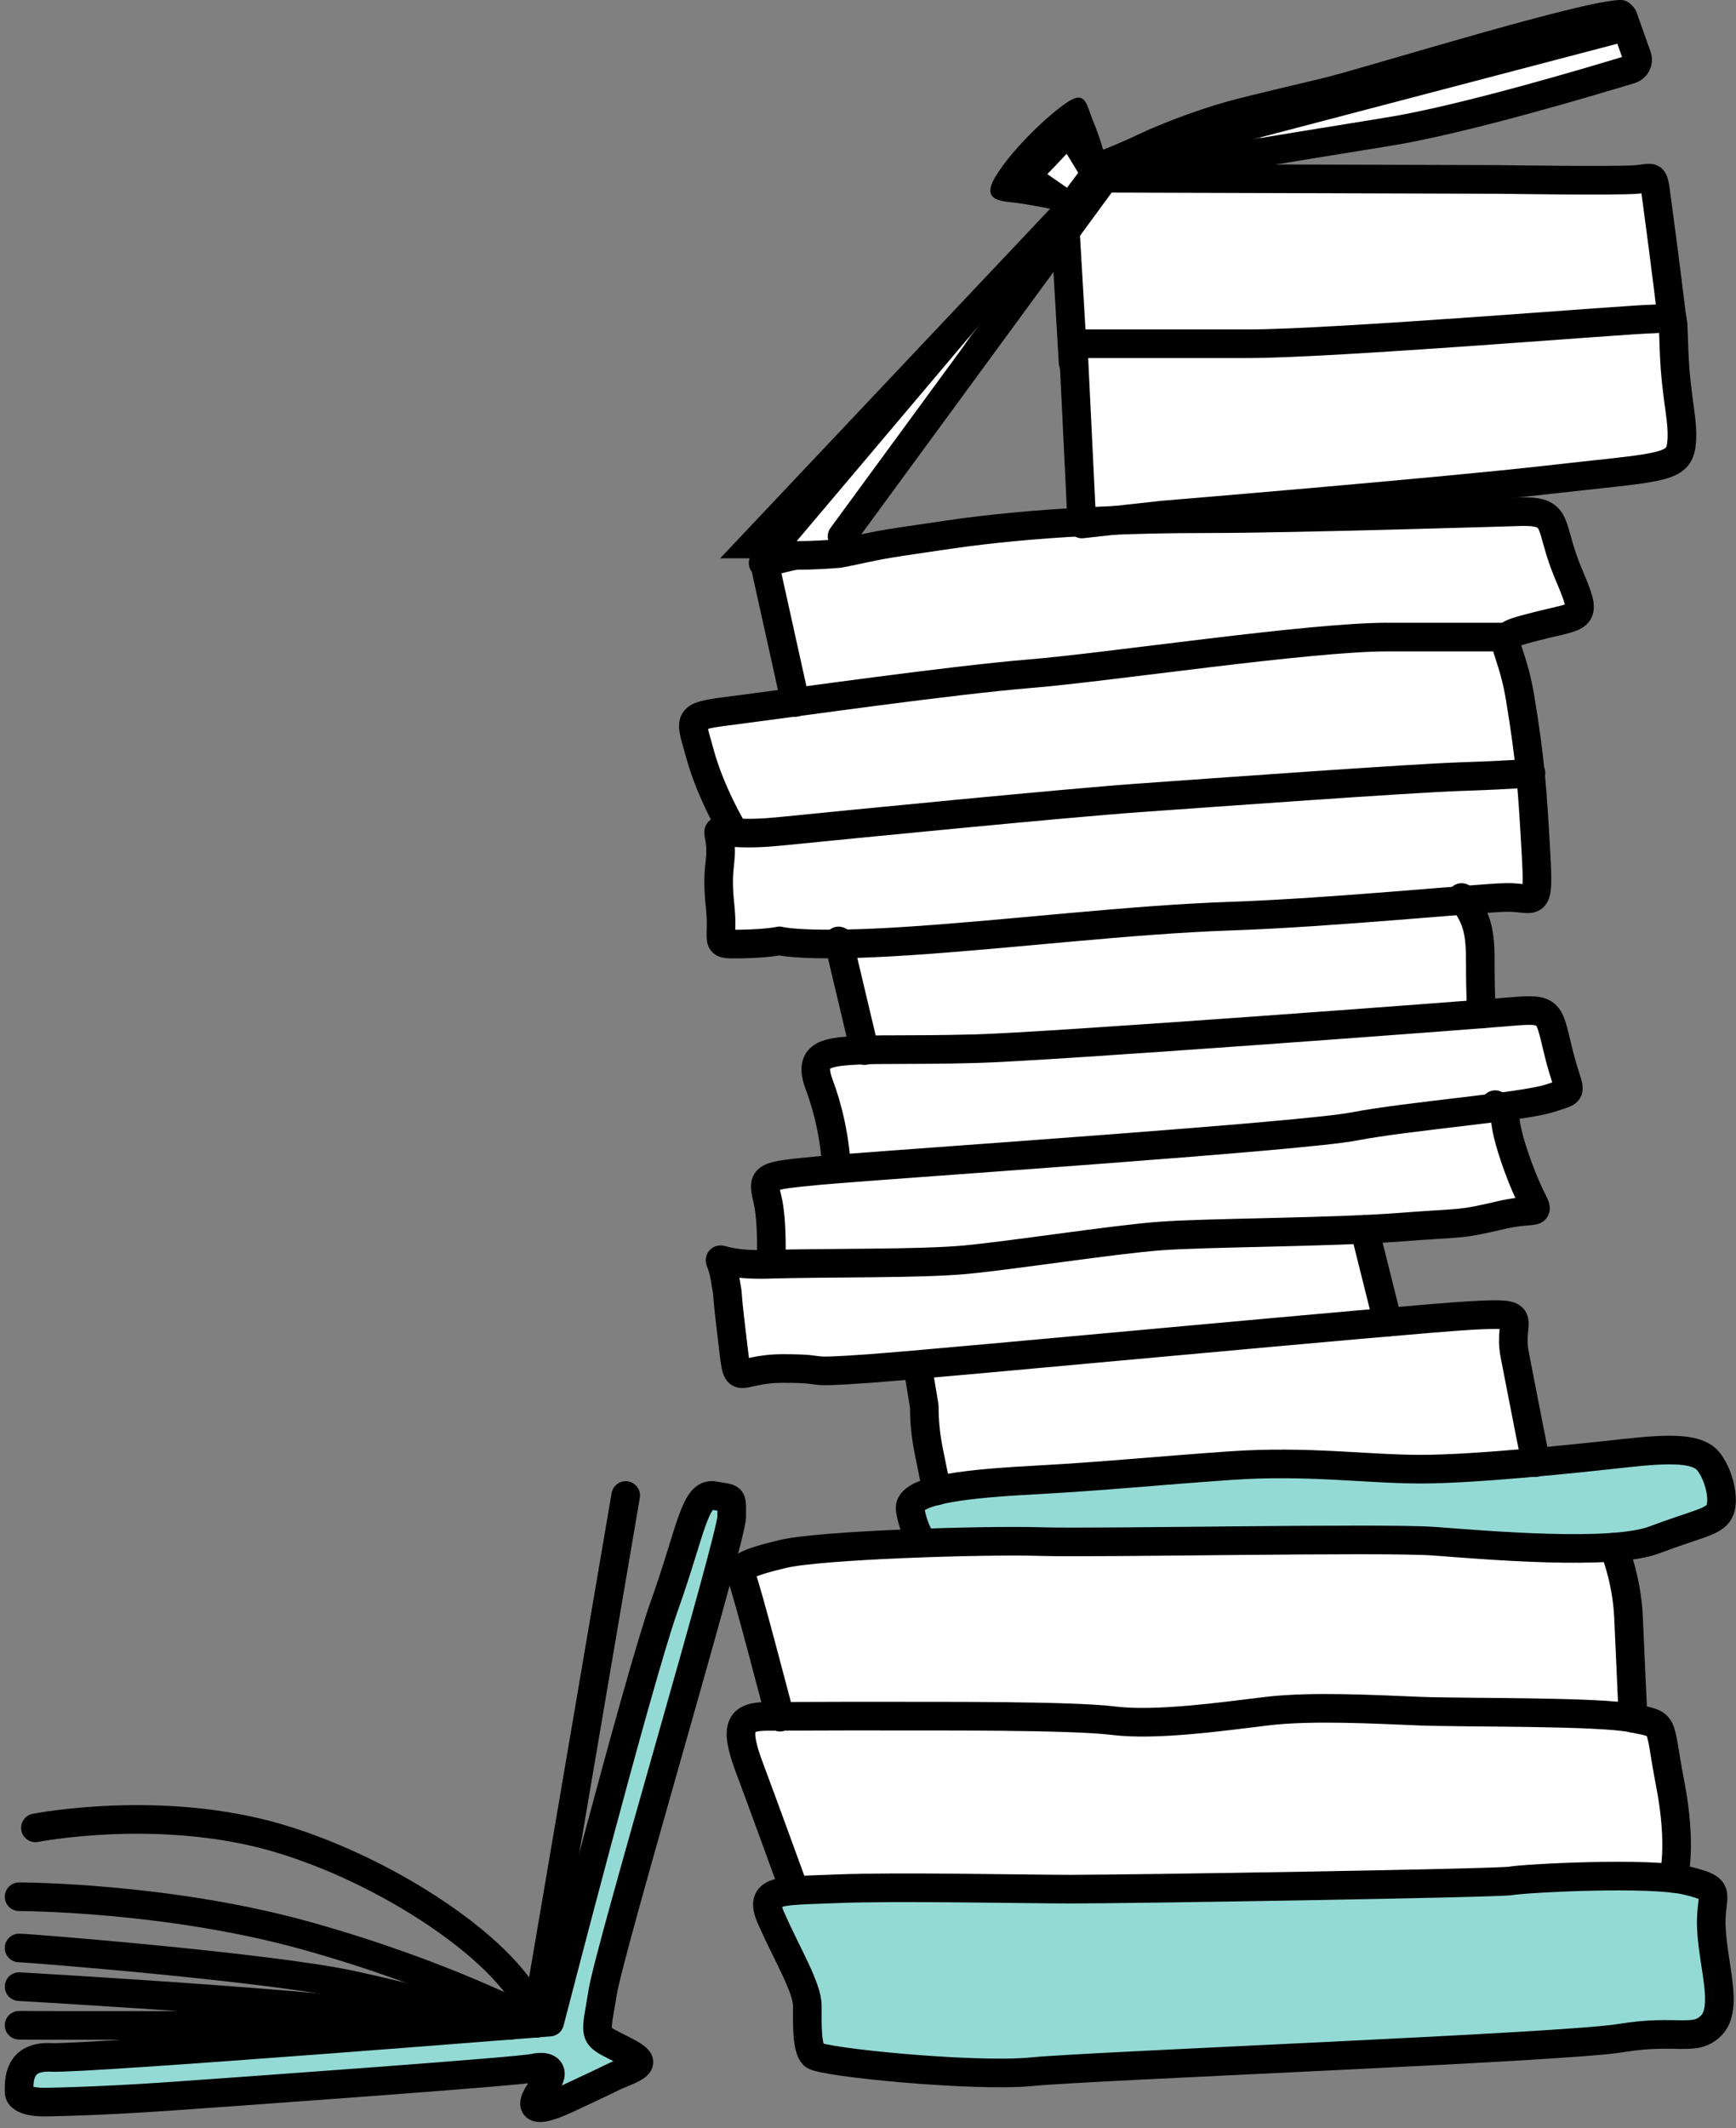 <svg width="182" height="223" viewBox="0 0 182 223" fill="none" xmlns="http://www.w3.org/2000/svg">
<rect x="0" y="0" width="182" height="223" fill="#808080" stroke="none"/>
<path d="M128.5 17L174 19L176 48L154.5 51.5L162 54.5L166 64L158 67L161 94H154.5V106H162L164 114.5L158 116.5L161 126.5L142 129.5L145.5 138.5H158L161 152.5H178.5L181 158L169 162.5L171 180L174 182L176 196L179.5 198.5V212.5L123.5 216.5H92.5L84.5 214.5L80.5 199.5L83 197.5L77.5 182L81.5 177.5L77.5 164L96.5 161L95 158L98 156L96.5 142.5L77.5 144L76 132.5H80.5V123.5L87.5 121.5L85.5 111L90.5 109.5L88 99H76V85.5L72.5 75L83.5 73.5L80.5 58.5L87.5 57.639L80.5 56L105 30L87.5 57.639L113 54.5L112 22L107 18L113 13L114.5 17H128.5L134 15.672L130 13L169.5 3.5L170.5 6.862L134 15.672L128.5 17Z" fill="white"/>
<path d="M75.505 58.5H82.005L113.424 21.325L112.049 19.806L75.505 58.5Z" fill="black"/>
<path d="M110.841 22.015C110.841 22.015 108.989 21.644 107.136 21.338C105.284 21.027 102.569 21.338 104.481 18.314C106.393 15.289 110.283 11.713 112.076 10.598C113.869 9.484 113.928 11.089 114.605 12.695C115.283 14.3 115.781 16.118 115.781 16.118L113.424 18.738L111.83 16.118L109.805 18.247L112.049 19.806L110.841 22.015Z" fill="black"/>
<path d="M115.78 18.685L171.304 4.124C171.304 4.124 172.413 0.794 170.315 0.051C168.217 -0.692 143.645 6.956 138.951 8.124C137.199 8.562 131.004 9.988 128.76 10.612C124.989 11.66 121.171 13.219 119.551 13.995C116.956 15.229 114.532 16.124 114.532 16.124L110.841 21.026L113.423 22.015L115.78 18.685Z" fill="black"/>
<path d="M88.281 56.205L115.78 18.685C115.78 18.685 136.223 15.288 145.484 13.809C153.385 12.549 167.095 8.442 170.952 7.268C171.517 7.096 171.829 6.486 171.63 5.928L170.156 1.769" stroke="black" stroke-width="3" stroke-miterlimit="10" stroke-linecap="round" stroke-linejoin="round"/>
<path d="M113.424 54.905L112.507 36.019C112.507 36.019 121.769 36.019 130.852 36.019C139.927 36.019 171.059 33.425 173.283 33.425C175.507 33.425 175.321 31.574 175.507 36.755C175.693 41.936 176.616 44.344 176.251 46.752C175.879 49.16 173.655 48.974 162.355 50.268C151.055 51.562 121.915 53.97 121.915 53.97L113.424 54.905Z" stroke="black" stroke-width="3" stroke-miterlimit="10" stroke-linecap="round" stroke-linejoin="round"/>
<path d="M175.407 34.321C175.407 34.321 174.392 26.028 173.834 22.015C173.276 18.002 173.648 18.619 171.596 18.804C169.545 18.99 157.156 18.804 157.156 18.804L115.774 18.678L111.564 22.008L112.501 37.996" stroke="black" stroke-width="3" stroke-miterlimit="10" stroke-linecap="round" stroke-linejoin="round"/>
<path d="M4.597 220.274C4.597 220.274 9.828 220.227 17.796 219.67C25.763 219.113 54.298 217.076 55.965 216.705C57.631 216.333 58.189 217.136 57.259 218.31C57.259 218.31 53.368 222.755 59.483 219.916C65.598 217.076 63.374 218.005 65.598 217.076C67.822 216.148 67.264 215.783 64.668 214.483C62.073 213.182 62.444 213.375 63.188 208.744C63.931 204.114 76.712 161.167 76.712 158.945C76.712 156.723 76.898 157.094 74.86 156.723C72.822 156.351 72.45 160.424 69.674 168.199C66.893 175.974 57.631 211.889 57.631 211.889C57.631 211.889 8.899 215.776 5.38 215.59C1.861 215.405 2.001 218.091 2.001 219.199C2.001 220.32 4.597 220.274 4.597 220.274Z" fill="#93DAD5" stroke="black" stroke-width="3" stroke-miterlimit="10" stroke-linecap="round" stroke-linejoin="round"/>
<path d="M3.714 191.536C3.714 191.536 16.866 188.943 29.281 192.644C41.697 196.346 55.081 205.713 56.17 212.015L65.598 156.709" stroke="black" stroke-width="3" stroke-miterlimit="10" stroke-linecap="round" stroke-linejoin="round"/>
<path d="M2.001 198.754C2.001 198.754 17.424 198.754 32.063 202.827C46.703 206.9 56.177 212.015 56.177 212.015" stroke="black" stroke-width="3" stroke-miterlimit="10" stroke-linecap="round" stroke-linejoin="round"/>
<path d="M2.001 204.121C2.977 204.121 28.358 206.157 36.883 208.008C45.408 209.859 53.554 212.22 53.554 212.22" stroke="black" stroke-width="3" stroke-miterlimit="10" stroke-linecap="round" stroke-linejoin="round"/>
<path d="M2.001 212.22C3.528 212.267 48.555 212.22 48.555 212.22C40.216 210.323 2.001 208.174 2.001 208.174" stroke="black" stroke-width="3" stroke-miterlimit="10" stroke-linecap="round" stroke-linejoin="round"/>
<path d="M80.855 201.036C82.528 204.824 84.639 208.267 84.639 210.204C84.639 212.141 84.56 214.609 85.303 215.352C86.047 216.095 102.127 217.68 108.156 217.09C114.576 216.459 163.985 214.556 169.914 213.567C175.843 212.579 177.695 214.025 179.428 212.22C181.161 210.416 179.673 206.224 179.428 202.27C179.182 198.323 180.908 198.071 176.958 197.089C173.008 196.101 159.663 196.843 158.428 197.089C157.193 197.334 118.904 197.958 112.232 197.958C107.492 197.958 93.954 197.666 87.773 197.918C81.592 198.17 79.474 197.912 80.855 201.036Z" fill="#93DAD5"/>
<path d="M80.855 201.036C82.528 204.824 84.639 208.267 84.639 210.204C84.639 212.141 84.56 214.609 85.303 215.352C86.047 216.095 102.127 217.68 108.156 217.09C114.576 216.459 163.985 214.556 169.914 213.567C175.843 212.579 177.695 214.025 179.428 212.22C181.161 210.416 179.673 206.224 179.428 202.27C179.182 198.323 180.908 198.071 176.958 197.089C173.008 196.101 159.663 196.843 158.428 197.089C157.193 197.334 118.904 197.958 112.232 197.958C107.492 197.958 93.954 197.666 87.773 197.918C81.592 198.17 79.474 197.912 80.855 201.036Z" stroke="black" stroke-width="3" stroke-miterlimit="10" stroke-linecap="round" stroke-linejoin="round"/>
<path d="M175.431 196.83C175.431 196.83 176.394 193.567 175.099 186.9C173.804 180.233 174.727 180.79 171.208 180.047C167.69 179.304 153.422 179.49 148.788 179.304C144.154 179.118 137.488 178.747 132.854 179.304C128.219 179.861 121.182 180.863 116.733 180.306C112.285 179.749 97.838 179.841 92.646 179.828C87.454 179.815 83.252 179.855 80.444 179.855C77.635 179.855 76.898 180.783 78.564 185.221C80.231 189.666 83.285 198.091 83.285 198.091" stroke="black" stroke-width="3" stroke-miterlimit="10" stroke-linecap="round" stroke-linejoin="round"/>
<path d="M109.138 161.545C115.253 161.731 145.083 161.101 150.454 161.512C155.825 161.917 168.984 163.051 173.426 161.373C177.874 159.695 179.647 159.509 180.244 158.401C180.835 157.293 180.284 154.699 179.169 153.22C178.06 151.741 175.278 151.741 170.272 152.291C165.273 152.849 154.71 153.956 148.967 153.956C143.224 153.956 137.083 153.028 129.036 153.585C120.989 154.142 115.804 154.693 108.945 155.064C102.087 155.436 95.049 155.993 95.421 158.209C95.793 160.424 96.716 161.579 96.716 161.579" fill="#93DAD5"/>
<path d="M81.778 179.934C81.778 179.934 78.106 165.798 77.688 165.055C77.27 164.312 78.199 163.761 82.09 162.832C85.98 161.904 103.023 161.353 109.138 161.539C115.253 161.725 145.083 161.094 150.454 161.506C155.825 161.91 168.984 163.045 173.426 161.366C177.874 159.688 179.647 159.502 180.244 158.394C180.835 157.287 180.284 154.693 179.169 153.213C178.06 151.734 175.278 151.734 170.272 152.285C165.273 152.842 154.71 153.95 148.967 153.95C143.224 153.95 137.083 153.021 129.036 153.578C120.989 154.136 115.804 154.686 108.946 155.058C102.087 155.429 95.05 155.986 95.421 158.202C95.793 160.418 96.716 161.572 96.716 161.572" stroke="black" stroke-width="3" stroke-miterlimit="10" stroke-linecap="round" stroke-linejoin="round"/>
<path d="M169.17 162.123C169.17 162.123 170.544 165.353 170.73 169.426C170.916 173.499 171.208 180.053 171.208 180.053" stroke="black" stroke-width="3" stroke-miterlimit="10" stroke-linecap="round" stroke-linejoin="round"/>
<path d="M96.245 143.402L96.902 147.369C96.895 148.908 97.048 150.441 97.353 151.953L98.21 156.225" stroke="black" stroke-width="3" stroke-miterlimit="10" stroke-linecap="round" stroke-linejoin="round"/>
<path d="M161.017 153.26C161.017 153.26 159.537 145.81 158.793 141.923C158.049 138.036 160.831 137.478 154.159 137.85C147.486 138.221 98.947 142.845 91.166 143.402C83.385 143.96 87.461 143.402 82.09 143.402C76.719 143.402 77.469 145.996 76.719 139.886C75.975 133.777 76.526 136.921 75.975 133.777C75.418 130.632 74.176 132.669 80.45 132.483C86.724 132.297 96.358 132.45 101.171 132.006C105.991 131.561 116.733 129.889 121.554 129.525C126.374 129.153 139.526 129.153 146.749 128.596C153.973 128.039 152.678 128.41 157.498 127.302C162.318 126.194 161.389 128.41 159.165 122.307C156.941 116.197 158.607 117.604 156.755 115.753" stroke="black" stroke-width="3" stroke-miterlimit="10" stroke-linecap="round" stroke-linejoin="round"/>
<path d="M143.058 128.808L145.488 138.54" stroke="black" stroke-width="3" stroke-miterlimit="10" stroke-linecap="round" stroke-linejoin="round"/>
<path d="M80.842 132.35C80.842 132.35 81.034 128.039 80.45 125.63C79.866 123.222 80.052 123.222 85.794 122.665C86.219 122.625 86.857 122.572 87.68 122.506C97.938 121.683 136.618 119.07 141.936 118.042C147.679 116.934 159.722 116.005 162.504 115.076C165.286 114.148 164.542 114.89 163.434 110.446C162.325 106.001 162.69 105.63 158.434 106.001C154.172 106.373 109.702 109.703 102.293 109.889C94.884 110.074 92.288 109.902 89.327 110.088C86.359 110.273 84.772 110.685 85.881 113.65C87.647 118.36 87.687 122.506 87.687 122.506" stroke="black" stroke-width="3" stroke-miterlimit="10" stroke-linecap="round" stroke-linejoin="round"/>
<path d="M87.913 98.598L90.641 110.088" stroke="black" stroke-width="3" stroke-miterlimit="10" stroke-linecap="round" stroke-linejoin="round"/>
<path d="M153.236 94.047C155.088 96.455 155.194 98.041 155.194 101.192C155.194 104.336 155.327 106.253 155.327 106.253" stroke="black" stroke-width="3" stroke-miterlimit="10" stroke-linecap="round" stroke-linejoin="round"/>
<path d="M80.005 59C85.376 57.706 81.505 58.5 88.005 58C93.005 57 90.608 57.31 99.504 56.016C108.401 54.723 118.035 54.351 126.924 54.351C135.814 54.351 159.689 53.608 159.689 53.608C163.58 53.608 162.312 55.087 164.423 60.089C166.534 65.085 166.023 64.348 161.017 65.642C156.011 66.935 158.235 66.385 159.351 73.045C160.459 79.712 160.645 82.671 161.017 89.152C161.389 95.633 161.017 93.968 157.87 94.041C154.723 94.12 139.712 95.633 129.042 95.998C118.373 96.369 106.542 97.849 95.428 98.591C84.314 99.334 81.718 98.591 81.718 98.591C81.718 98.591 80.516 98.877 77.595 98.923C74.674 98.97 75.928 98.963 75.49 94.89C75.052 90.817 75.749 90.445 75.49 88.223C75.231 86.001 74.481 87.852 81.804 87.115C89.127 86.379 111.734 84.15 119.515 83.599C127.296 83.049 147.679 81.563 153.236 81.377C158.793 81.191 160.506 81.005 160.506 81.005" stroke="black" stroke-width="3" stroke-miterlimit="10" stroke-linecap="round" stroke-linejoin="round"/>
<path d="M80.224 59.34L83.385 73.609" stroke="black" stroke-width="3" stroke-miterlimit="10" stroke-linecap="round" stroke-linejoin="round"/>
<path d="M76.752 86.837C76.752 86.837 74.495 83.049 73.379 78.976C72.264 74.903 71.806 75.088 77.595 74.345C83.385 73.602 99.69 71.274 108.029 70.591C116.368 69.907 137.189 66.756 145.488 66.756C153.787 66.756 158.029 66.756 158.029 66.756" stroke="black" stroke-width="3" stroke-miterlimit="10" stroke-linecap="round" stroke-linejoin="round"/>
</svg>
